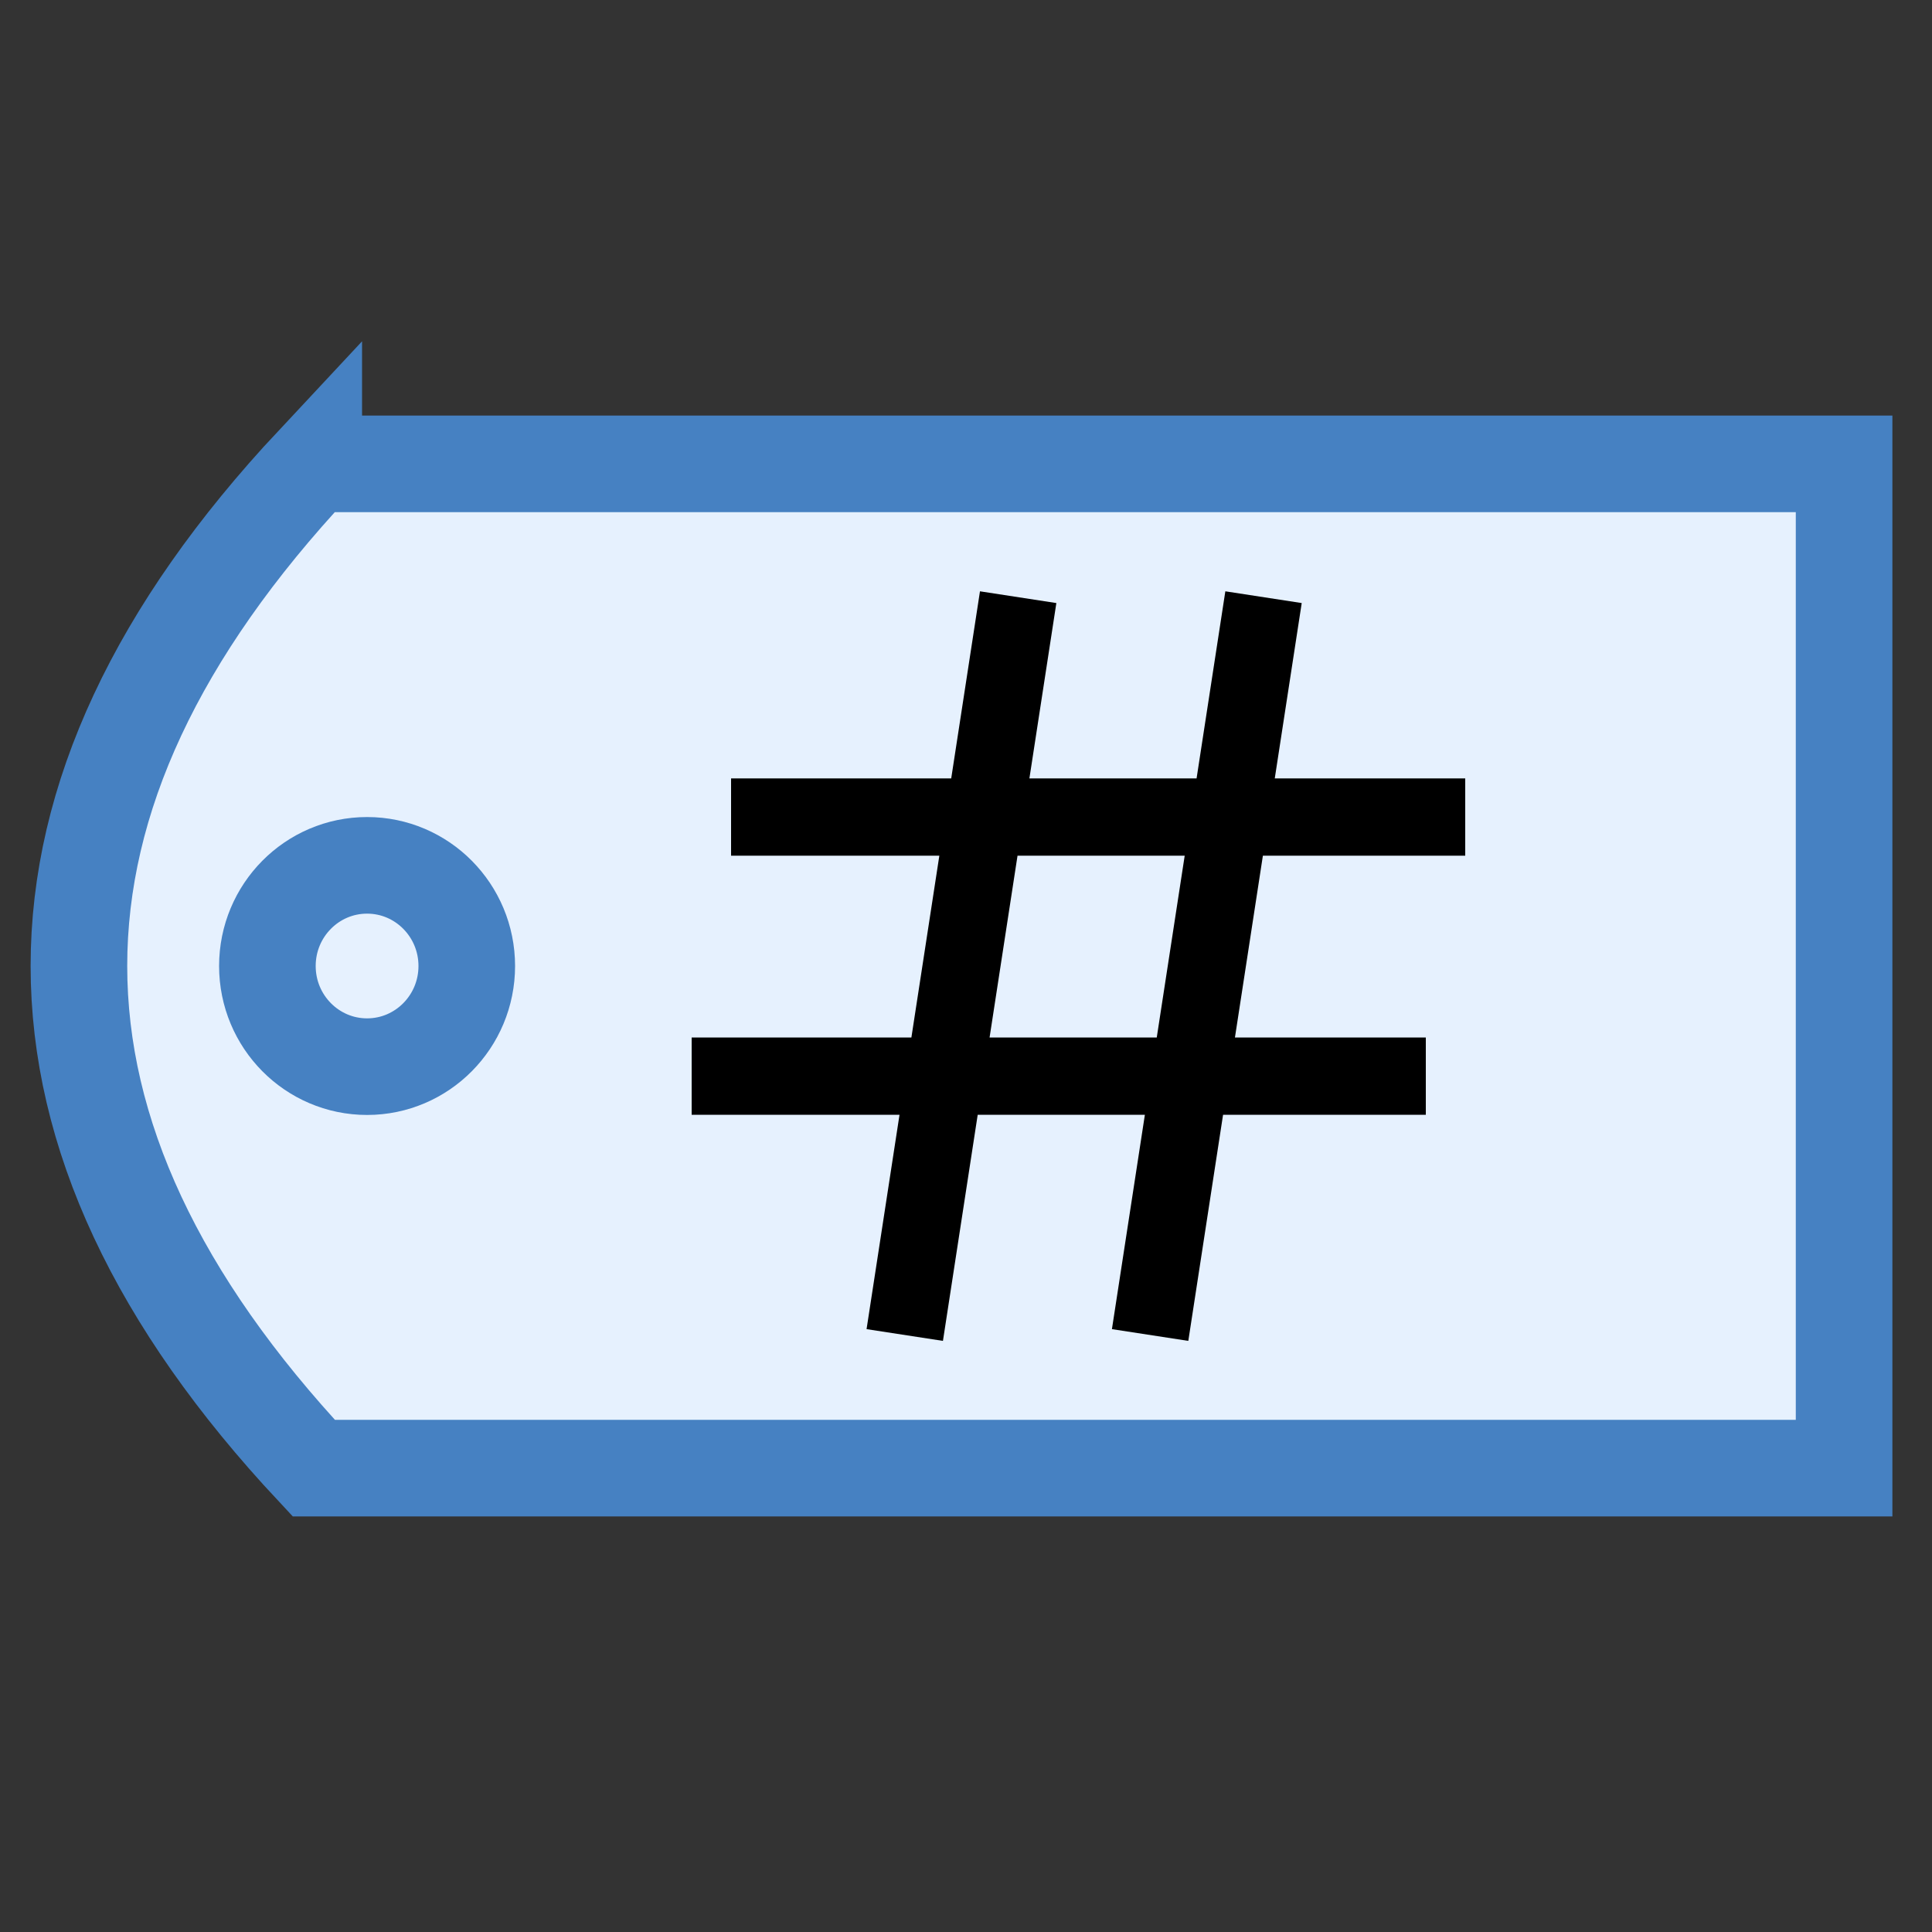 <svg xmlns="http://www.w3.org/2000/svg" width="10mm" height="10mm" viewBox="0 0 10 10"><rect x="0" y="0" width="10" height="10" fill="#333333" stroke="none"/><path d="M1.624 2.401h7.921v5.198H1.624Q-.807 5 1.624 2.4z" style="fill:#e6f1fe;fill-opacity:1;stroke:#4681c2;stroke-width:.5;stroke-linecap:round;stroke-dasharray:none;paint-order:fill markers stroke"/><ellipse cx="1.9" cy="5" rx=".516" ry=".521" style="fill:none;stroke:#4681c2;stroke-width:.5;stroke-linecap:round;stroke-dasharray:none;stroke-opacity:1;paint-order:fill markers stroke"/><path d="M5.27 3.091 4.683 6.91M6.54 3.091 5.953 6.91M3.784 4.229h3.8M3.58 5.57h3.8" style="fill:none;stroke:#000;stroke-width:.4;stroke-linecap:butt;stroke-linejoin:miter;stroke-dasharray:none;stroke-opacity:1"/></svg>